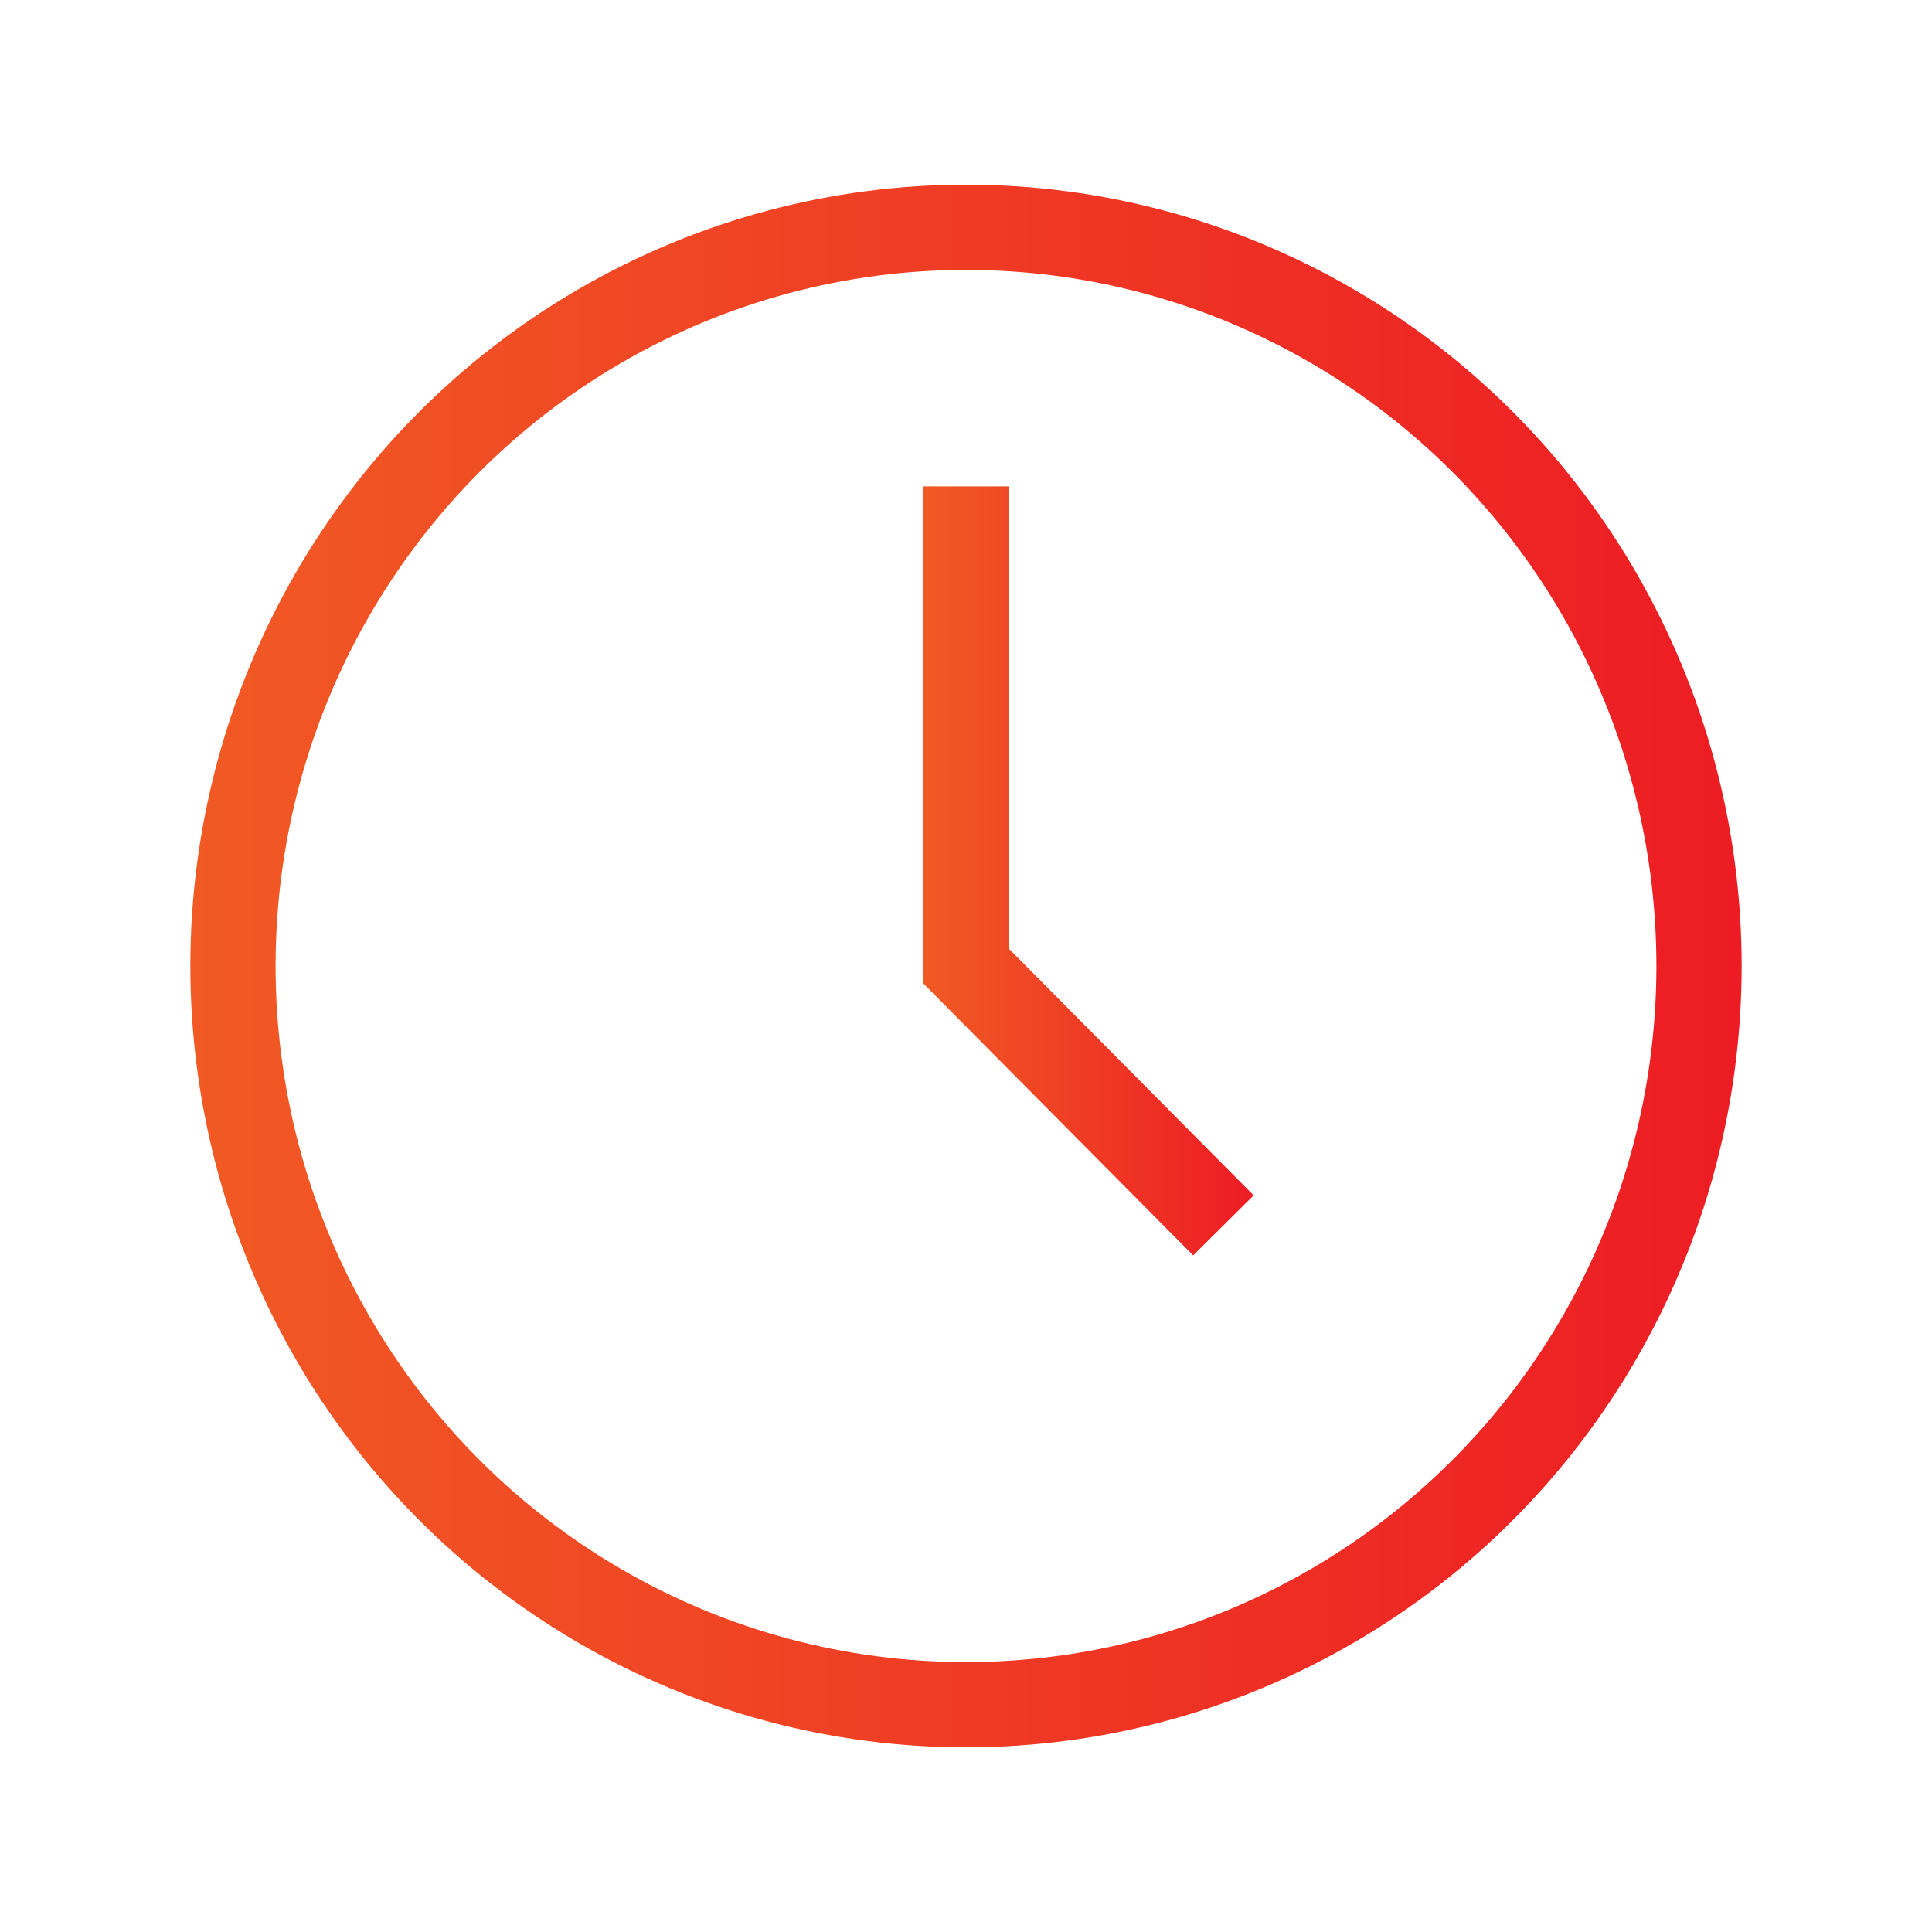 <svg xmlns="http://www.w3.org/2000/svg" xmlns:xlink="http://www.w3.org/1999/xlink" viewBox="0 0 68 68"><defs><style>.cls-1,.cls-2,.cls-3{fill:none;}.cls-1,.cls-2{stroke-miterlimit:10;stroke-width:3px;}.cls-1{stroke:url(#未命名的渐变_39);}.cls-2{stroke:url(#未命名的渐变_39-2);}</style><linearGradient id="未命名的渐变_39" x1="6.7" y1="34" x2="61.3" y2="34" gradientUnits="userSpaceOnUse"><stop offset="0" stop-color="#f15a24"/><stop offset="1" stop-color="#ed1c24"/></linearGradient><linearGradient id="未命名的渐变_39-2" x1="32.5" y1="30.66" x2="44.13" y2="30.66" xlink:href="#未命名的渐变_39"/></defs><title>加班</title><g id="图层_2" data-name="图层 2"><g id="图层_1-2" data-name="图层 1"><ellipse class="cls-1" cx="34" cy="34" rx="25.8" ry="26"/><polyline class="cls-2" points="34 17.12 34 34 43.06 43.13"/><rect class="cls-3" width="68" height="68"/></g></g></svg>